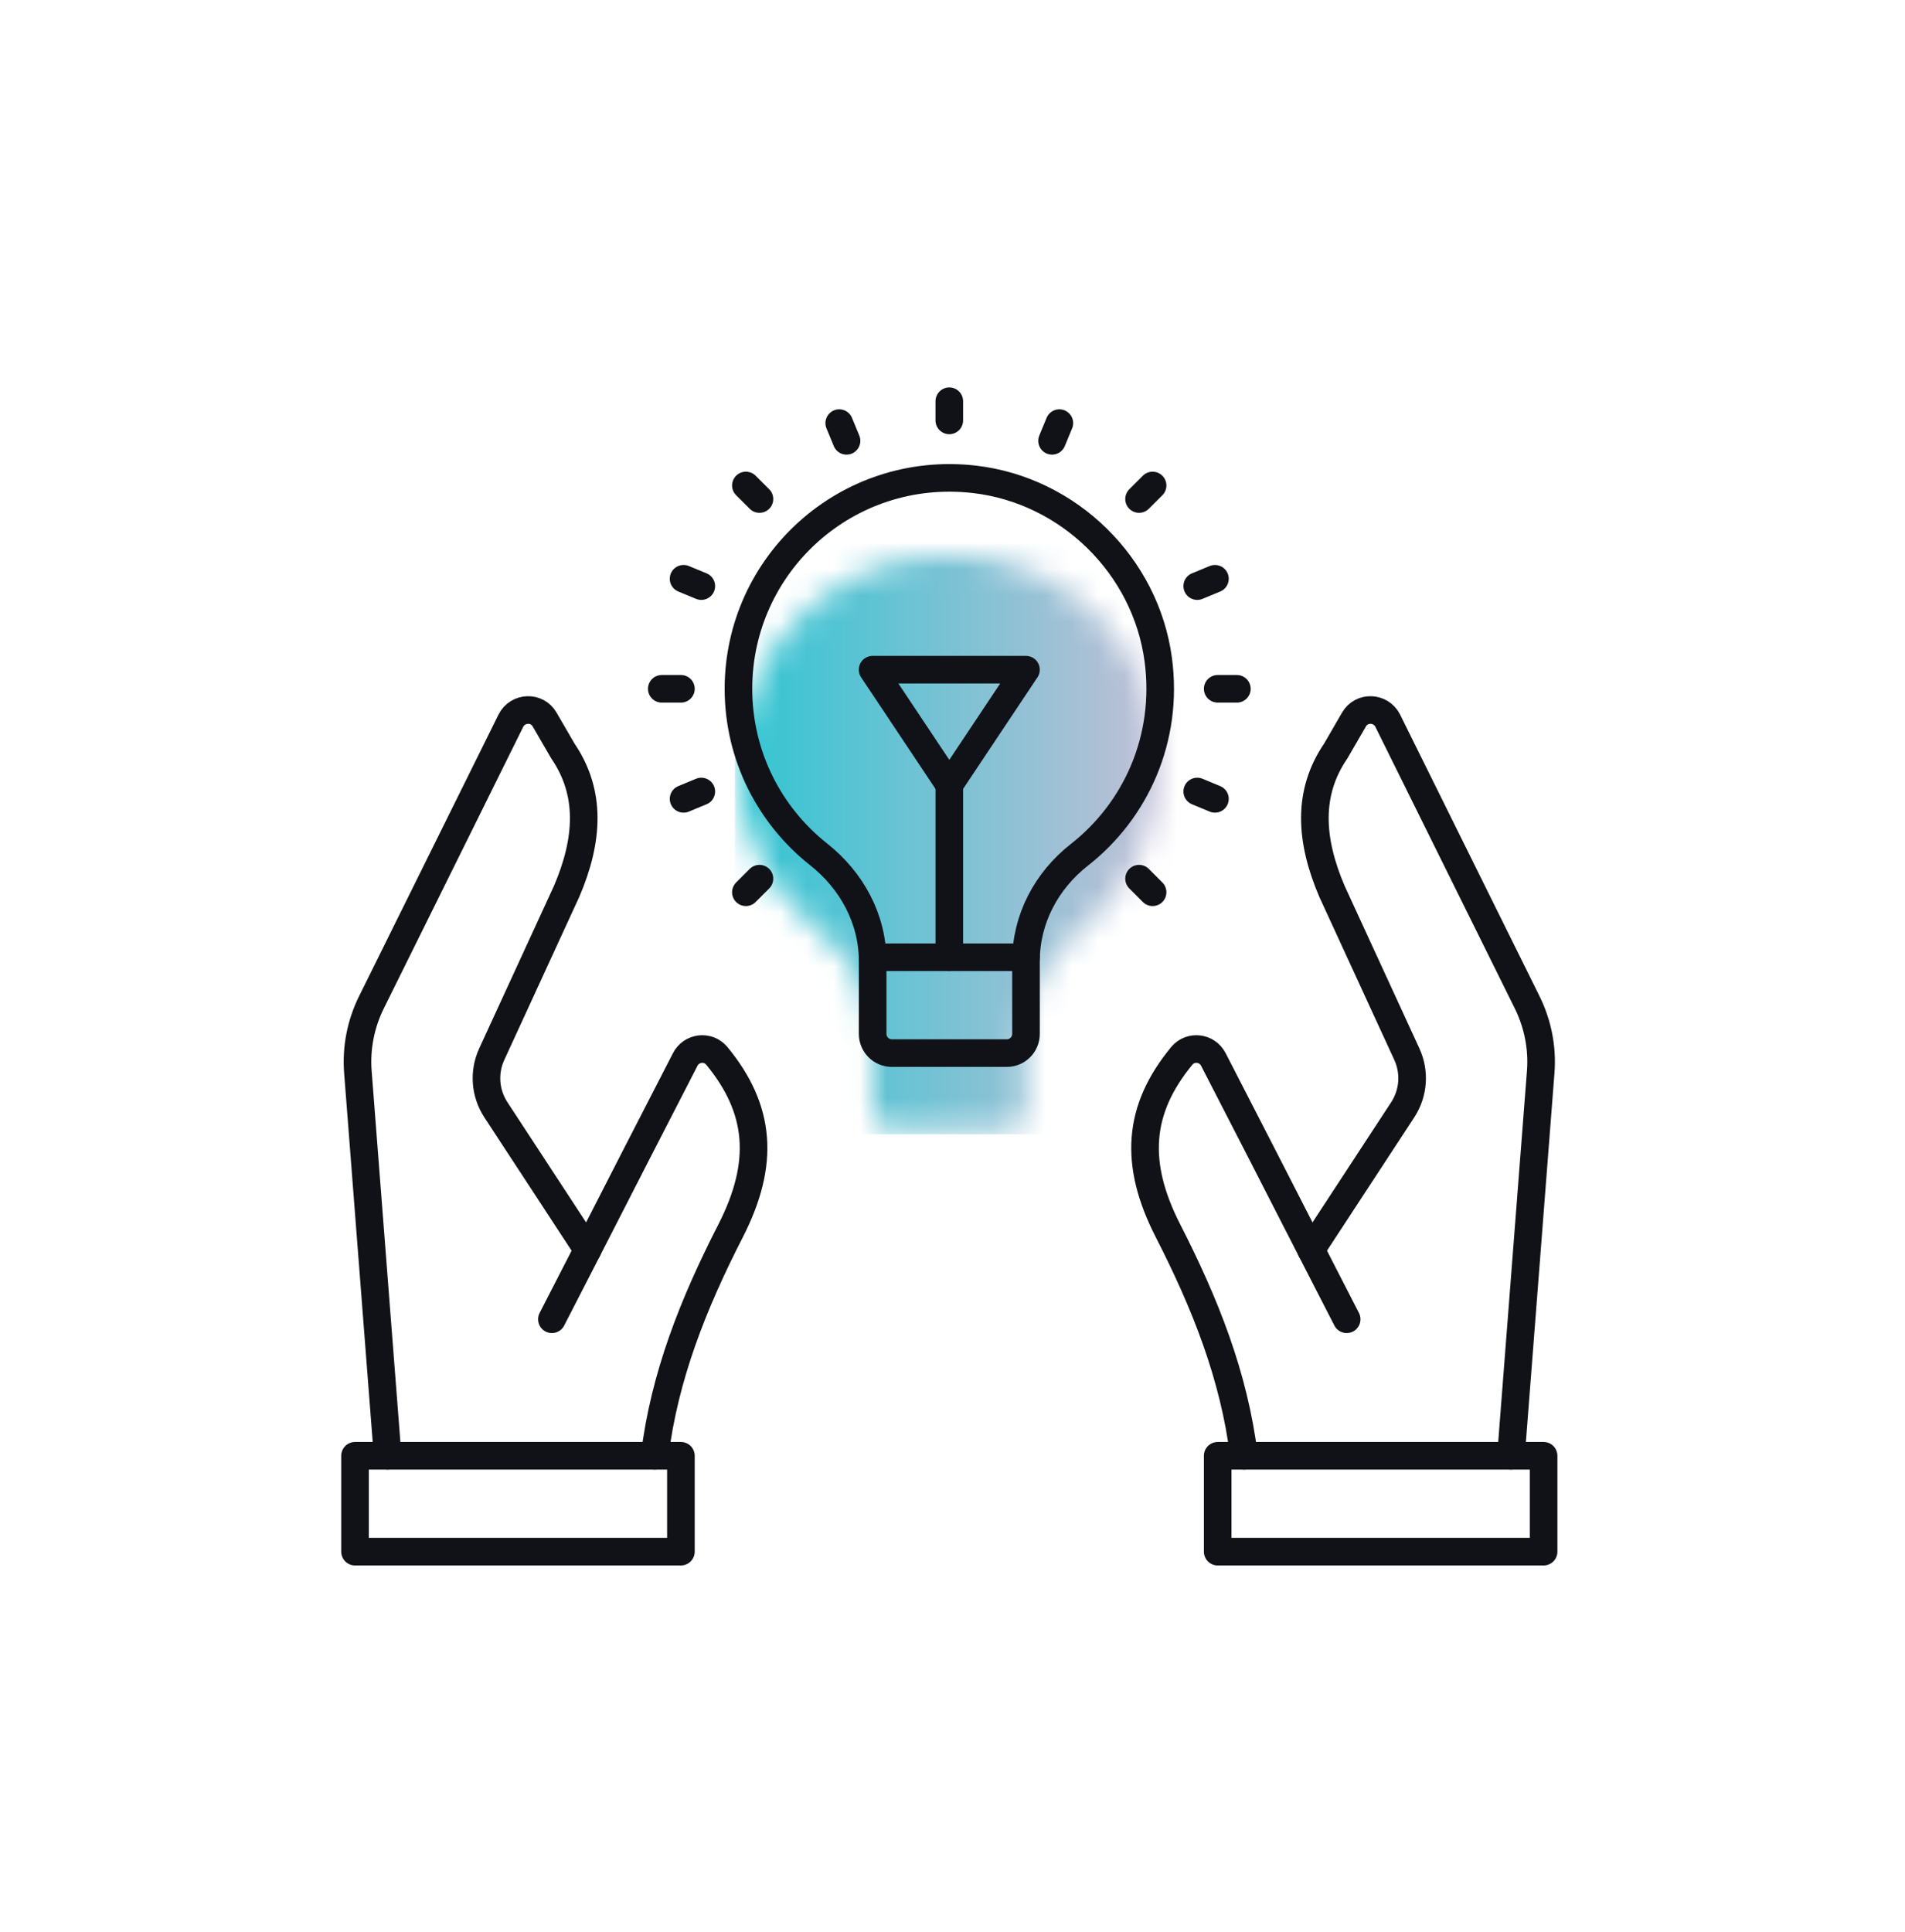 <svg width="72" height="73" viewBox="0 0 72 73" fill="none" xmlns="http://www.w3.org/2000/svg">
<mask id="mask0_3_43130" style="mask-type:luminance" maskUnits="userSpaceOnUse" x="27" y="20" width="17" height="23">
<path fill-rule="evenodd" clip-rule="evenodd" d="M32.982 39.215V41.971C32.982 42.37 33.307 42.695 33.706 42.695H38.054C38.454 42.695 38.778 42.37 38.778 41.971V39.212C38.778 37.634 39.548 36.181 40.79 35.208C42.918 33.544 44.176 30.821 43.776 27.825C43.301 24.271 40.388 21.422 36.825 21.013C31.996 20.46 27.91 24.213 27.91 28.929C27.91 31.468 29.093 33.724 30.937 35.183C32.187 36.171 32.982 37.622 32.982 39.215Z" fill="#FFFFFF"/>
</mask>
<g mask="url(#mask0_3_43130)">
<rect x="27.777" y="19.92" width="16.906" height="22.944" fill="url(#paint0_linear_3_43130)"/>
</g>
<path d="M32.982 36.315V39.07C32.982 39.47 33.306 39.795 33.706 39.795H38.053C38.454 39.795 38.778 39.47 38.778 39.07V36.312C38.778 34.734 39.548 33.281 40.79 32.307C42.918 30.643 44.176 27.921 43.776 24.925C43.301 21.371 40.388 18.522 36.825 18.113C31.996 17.56 27.91 21.312 27.91 26.029C27.91 28.567 29.093 30.824 30.937 32.283C32.187 33.27 32.982 34.722 32.982 36.315Z" stroke="#101217" stroke-width="1.043" stroke-linecap="round" stroke-linejoin="round"/>
<path d="M32.98 36.174H38.777" stroke="#101217" stroke-width="1.043" stroke-linecap="round" stroke-linejoin="round"/>
<path d="M35.879 36.174V29.653" stroke="#101217" stroke-width="1.043" stroke-linecap="round" stroke-linejoin="round"/>
<path d="M38.777 25.307L35.879 29.654L32.98 25.307H38.777Z" stroke="#101217" stroke-width="1.043" stroke-linecap="round" stroke-linejoin="round"/>
<path d="M35.879 15.162V15.887" stroke="#101217" stroke-width="1.043" stroke-linecap="round" stroke-linejoin="round"/>
<path d="M46.748 26.029H46.023" stroke="#101217" stroke-width="1.043" stroke-linecap="round" stroke-linejoin="round"/>
<path d="M25.736 26.029H25.012" stroke="#101217" stroke-width="1.043" stroke-linecap="round" stroke-linejoin="round"/>
<path d="M43.563 18.346L43.051 18.857" stroke="#101217" stroke-width="1.043" stroke-linecap="round" stroke-linejoin="round"/>
<path d="M28.704 33.204L28.191 33.717" stroke="#101217" stroke-width="1.043" stroke-linecap="round" stroke-linejoin="round"/>
<path d="M43.563 33.717L43.051 33.204" stroke="#101217" stroke-width="1.043" stroke-linecap="round" stroke-linejoin="round"/>
<path d="M28.704 18.857L28.191 18.346" stroke="#101217" stroke-width="1.043" stroke-linecap="round" stroke-linejoin="round"/>
<path d="M40.039 15.989L39.762 16.658" stroke="#101217" stroke-width="1.043" stroke-linecap="round" stroke-linejoin="round"/>
<path d="M45.919 30.188L45.25 29.91" stroke="#101217" stroke-width="1.043" stroke-linecap="round" stroke-linejoin="round"/>
<path d="M26.506 22.148L25.836 21.871" stroke="#101217" stroke-width="1.043" stroke-linecap="round" stroke-linejoin="round"/>
<path d="M45.919 21.871L45.25 22.148" stroke="#101217" stroke-width="1.043" stroke-linecap="round" stroke-linejoin="round"/>
<path d="M26.506 29.91L25.836 30.188" stroke="#101217" stroke-width="1.043" stroke-linecap="round" stroke-linejoin="round"/>
<path d="M31.995 16.658L31.719 15.989" stroke="#101217" stroke-width="1.043" stroke-linecap="round" stroke-linejoin="round"/>
<path d="M14.65 55.012L13.527 40.514C13.455 39.601 13.636 38.688 14.042 37.869L19.309 27.233C19.57 26.719 20.295 26.689 20.584 27.19L21.273 28.378C22.352 29.957 22.251 31.732 21.417 33.681L18.584 39.84C18.273 40.521 18.331 41.311 18.744 41.941L22.207 47.23" stroke="#101217" stroke-width="1.043" stroke-linecap="round" stroke-linejoin="round"/>
<path d="M13.418 58.635H25.735V55.012H13.418V58.635Z" stroke="#101217" stroke-width="1.043" stroke-linecap="round" stroke-linejoin="round"/>
<path d="M20.859 49.853C21.309 48.976 21.758 48.1 22.207 47.23C23.432 44.832 24.663 42.434 25.895 40.043C26.127 39.579 26.757 39.499 27.091 39.898C28.75 41.912 28.924 43.948 27.612 46.513C26.206 49.259 25.112 52.005 24.743 55.012" stroke="#101217" stroke-width="1.043" stroke-linecap="round" stroke-linejoin="round"/>
<path d="M49.551 47.23L53.014 41.941C53.427 41.311 53.485 40.521 53.174 39.84L50.341 33.681C49.508 31.732 49.406 29.957 50.486 28.378L51.174 27.19C51.464 26.689 52.188 26.719 52.449 27.233L57.716 37.869C58.122 38.688 58.303 39.601 58.231 40.514L57.108 55.012" stroke="#101217" stroke-width="1.043" stroke-linecap="round" stroke-linejoin="round"/>
<path d="M46.023 58.635H58.341V55.012H46.023V58.635Z" stroke="#101217" stroke-width="1.043" stroke-linecap="round" stroke-linejoin="round"/>
<path d="M47.015 55.012C46.645 52.005 45.552 49.259 44.146 46.513C42.834 43.948 43.008 41.912 44.667 39.898C45.001 39.499 45.631 39.579 45.863 40.043C47.095 42.434 48.326 44.832 49.551 47.23C50 48.1 50.45 48.976 50.898 49.853" stroke="#101217" stroke-width="1.043" stroke-linecap="round" stroke-linejoin="round"/>
<defs>
<linearGradient id="paint0_linear_3_43130" x1="27.777" y1="31.392" x2="44.683" y2="31.392" gradientUnits="userSpaceOnUse">
<stop stop-color="#30C5D2"/>
<stop offset="1" stop-color="#C9BFD6"/>
</linearGradient>
</defs>
</svg>
